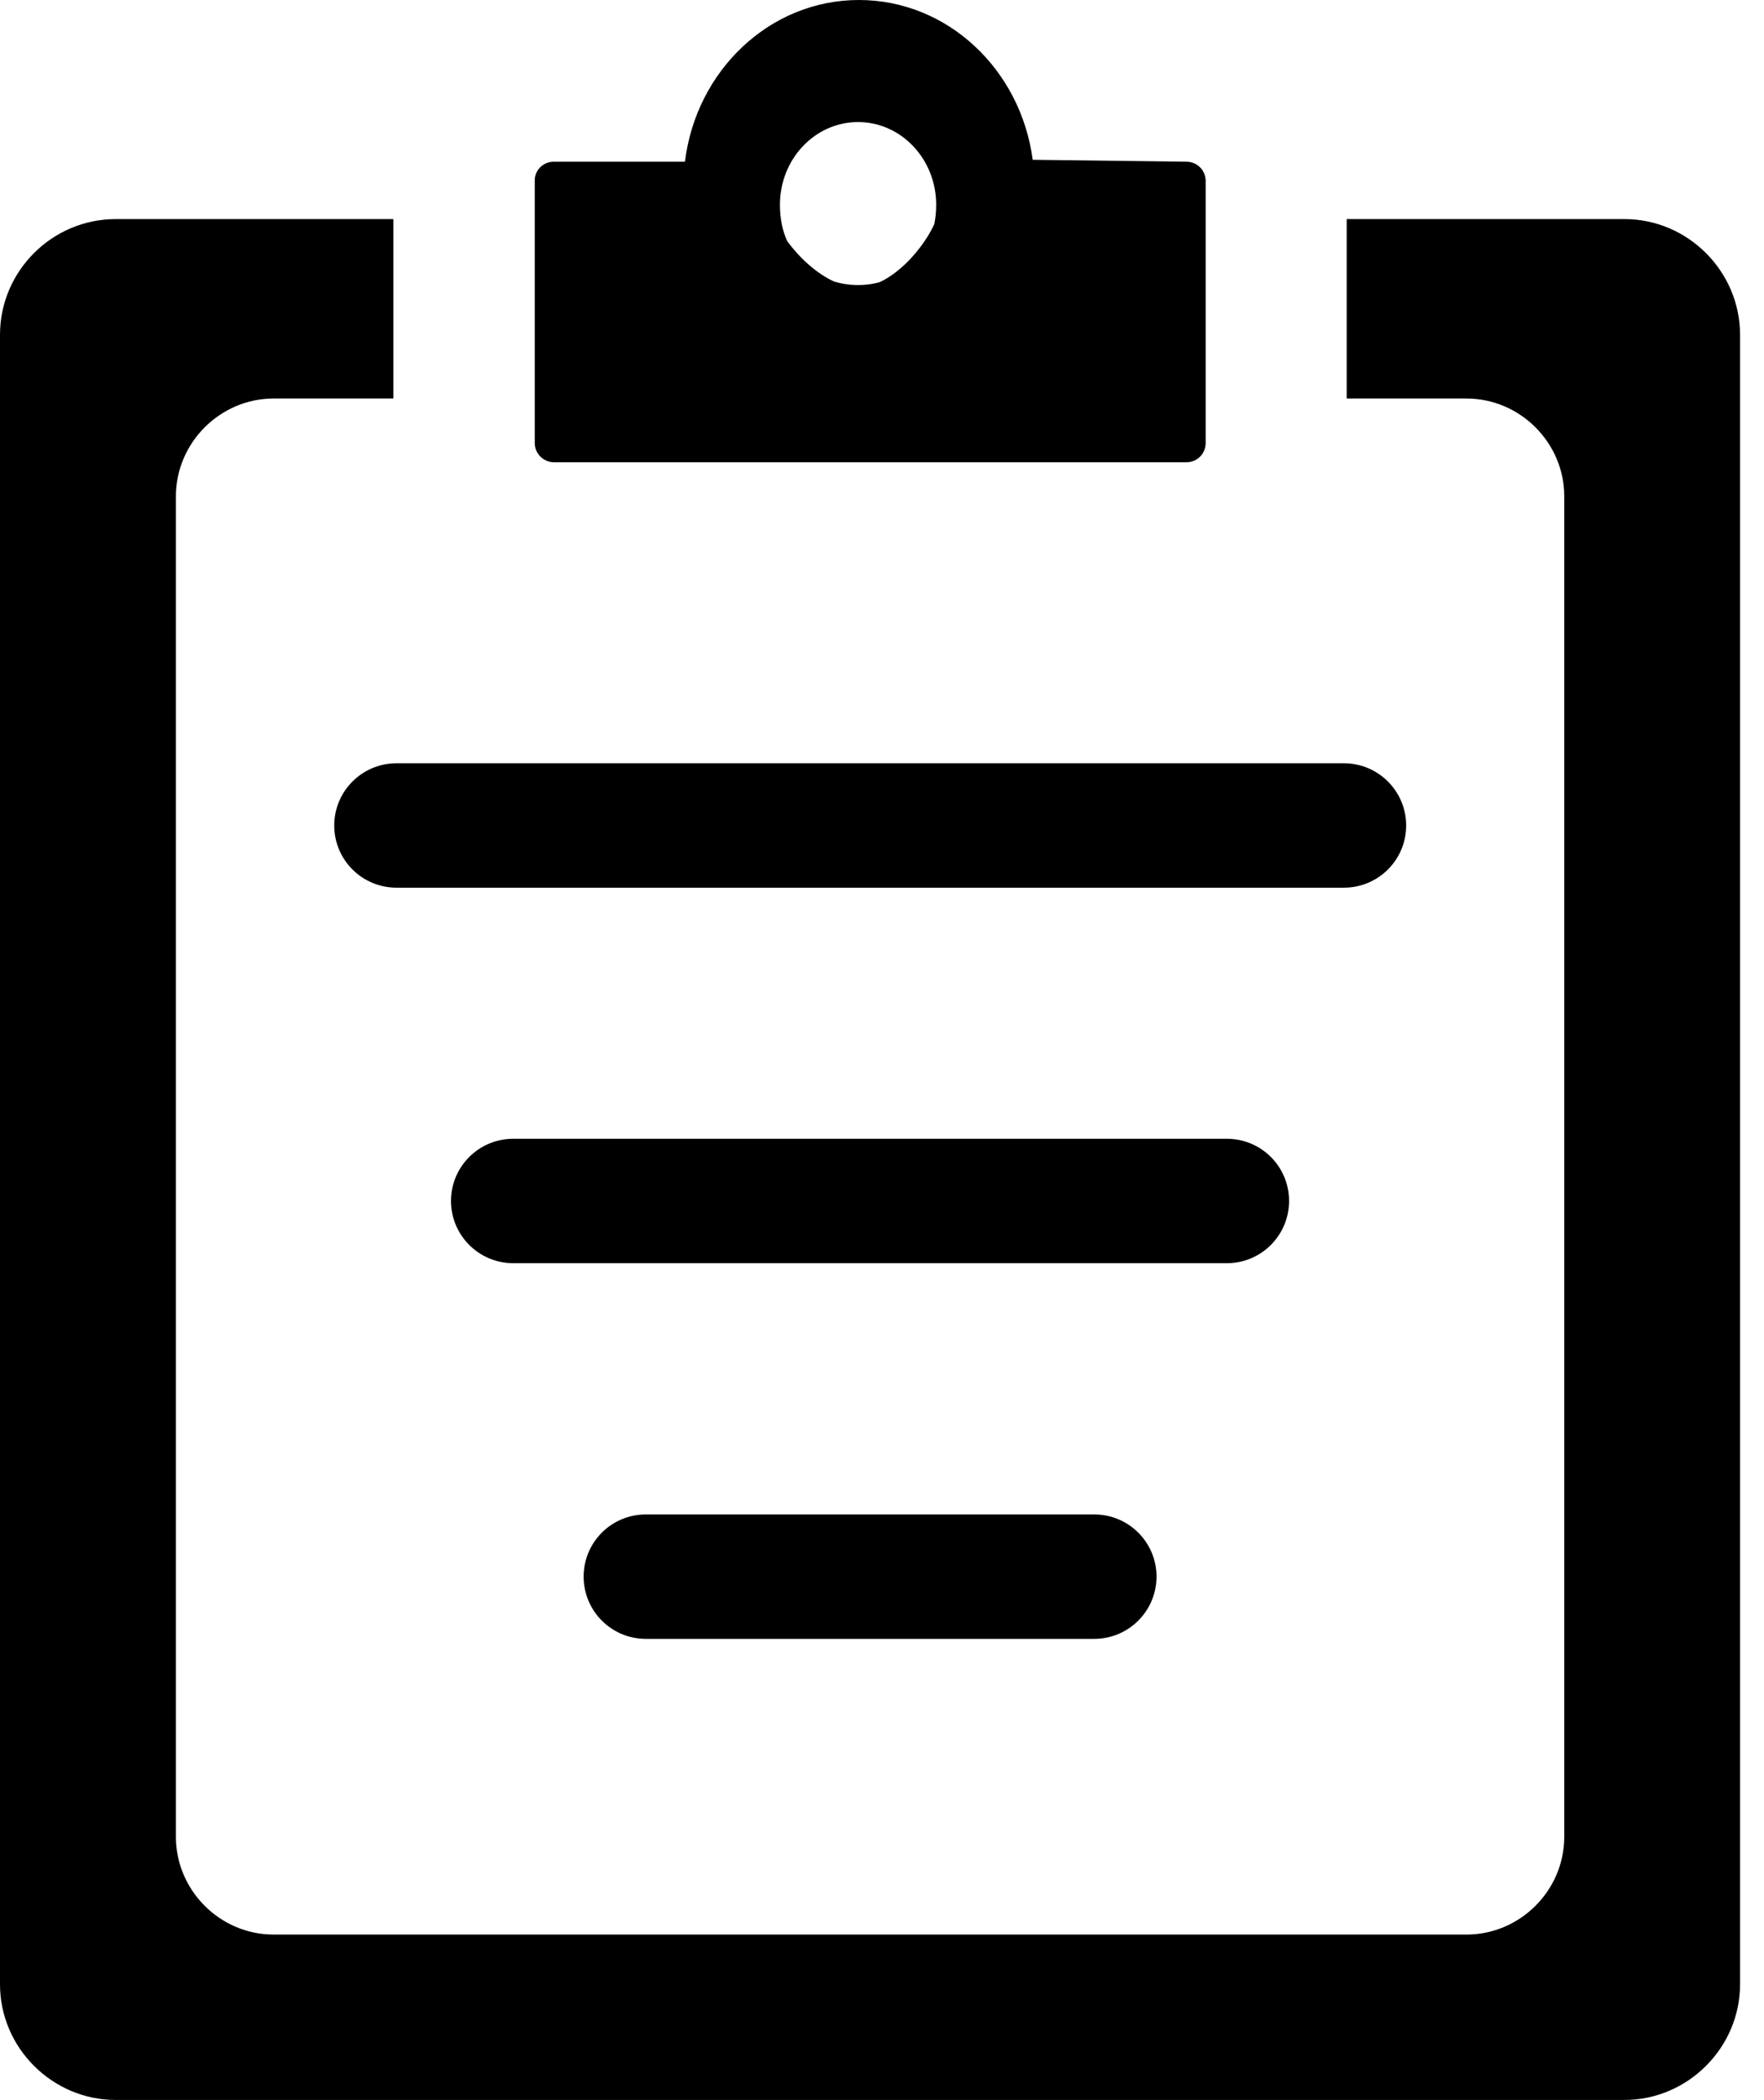 <svg width="21" height="25" viewBox="0 0 21 25" fill="none" xmlns="http://www.w3.org/2000/svg">
<g clip-path="url(#clip0)">
<path fill-rule="evenodd" clip-rule="evenodd" d="M1.377 2.608H4.683V4.744H3.257C2.62 4.744 2.094 5.271 2.094 5.908V21.865C2.094 22.502 2.618 23.029 3.257 23.029H17.458C18.097 23.029 18.622 22.504 18.622 21.865V5.908C18.622 5.269 18.095 4.744 17.458 4.744H16.032V2.608H19.338C20.097 2.608 20.715 3.233 20.715 3.986V23.621C20.715 24.375 20.093 24.998 19.338 24.998H1.377C0.623 24.998 0 24.377 0 23.621V3.986C0 3.227 0.621 2.608 1.377 2.608ZM7.688 19.509C7.279 19.509 6.948 19.177 6.948 18.768C6.948 18.359 7.279 18.028 7.688 18.028H13.027C13.436 18.028 13.768 18.359 13.768 18.768C13.768 19.177 13.436 19.509 13.027 19.509H7.688ZM6.11 15.037C5.701 15.037 5.369 14.705 5.369 14.296C5.369 13.887 5.701 13.556 6.11 13.556H14.606C15.015 13.556 15.346 13.887 15.346 14.296C15.346 14.705 15.015 15.037 14.606 15.037H6.11ZM4.72 10.567C4.311 10.567 3.979 10.236 3.979 9.827C3.979 9.418 4.311 9.086 4.72 9.086H15.999C16.408 9.086 16.74 9.418 16.74 9.827C16.74 10.236 16.408 10.567 15.999 10.567H4.72ZM6.592 1.925H8.154C8.287 0.84 9.163 0 10.225 0C11.281 0 12.152 0.828 12.294 1.902L14.123 1.925C14.252 1.925 14.353 2.026 14.353 2.155V5.273C14.353 5.402 14.252 5.503 14.123 5.503H6.596C6.472 5.503 6.366 5.402 6.366 5.273V2.155C6.362 2.028 6.466 1.925 6.592 1.925ZM9.371 2.869C9.511 3.062 9.715 3.253 9.928 3.351C10.103 3.404 10.295 3.408 10.472 3.359C10.748 3.231 11.005 2.924 11.123 2.667C11.137 2.594 11.145 2.519 11.145 2.437C11.145 1.894 10.728 1.453 10.215 1.453C9.701 1.453 9.285 1.894 9.285 2.437C9.285 2.604 9.316 2.749 9.371 2.869Z" fill="black"/>
</g>
<defs>
<clipPath id="clip0">
<rect width="20.717" height="25" fill="white"/>
</clipPath>
</defs>
</svg>
